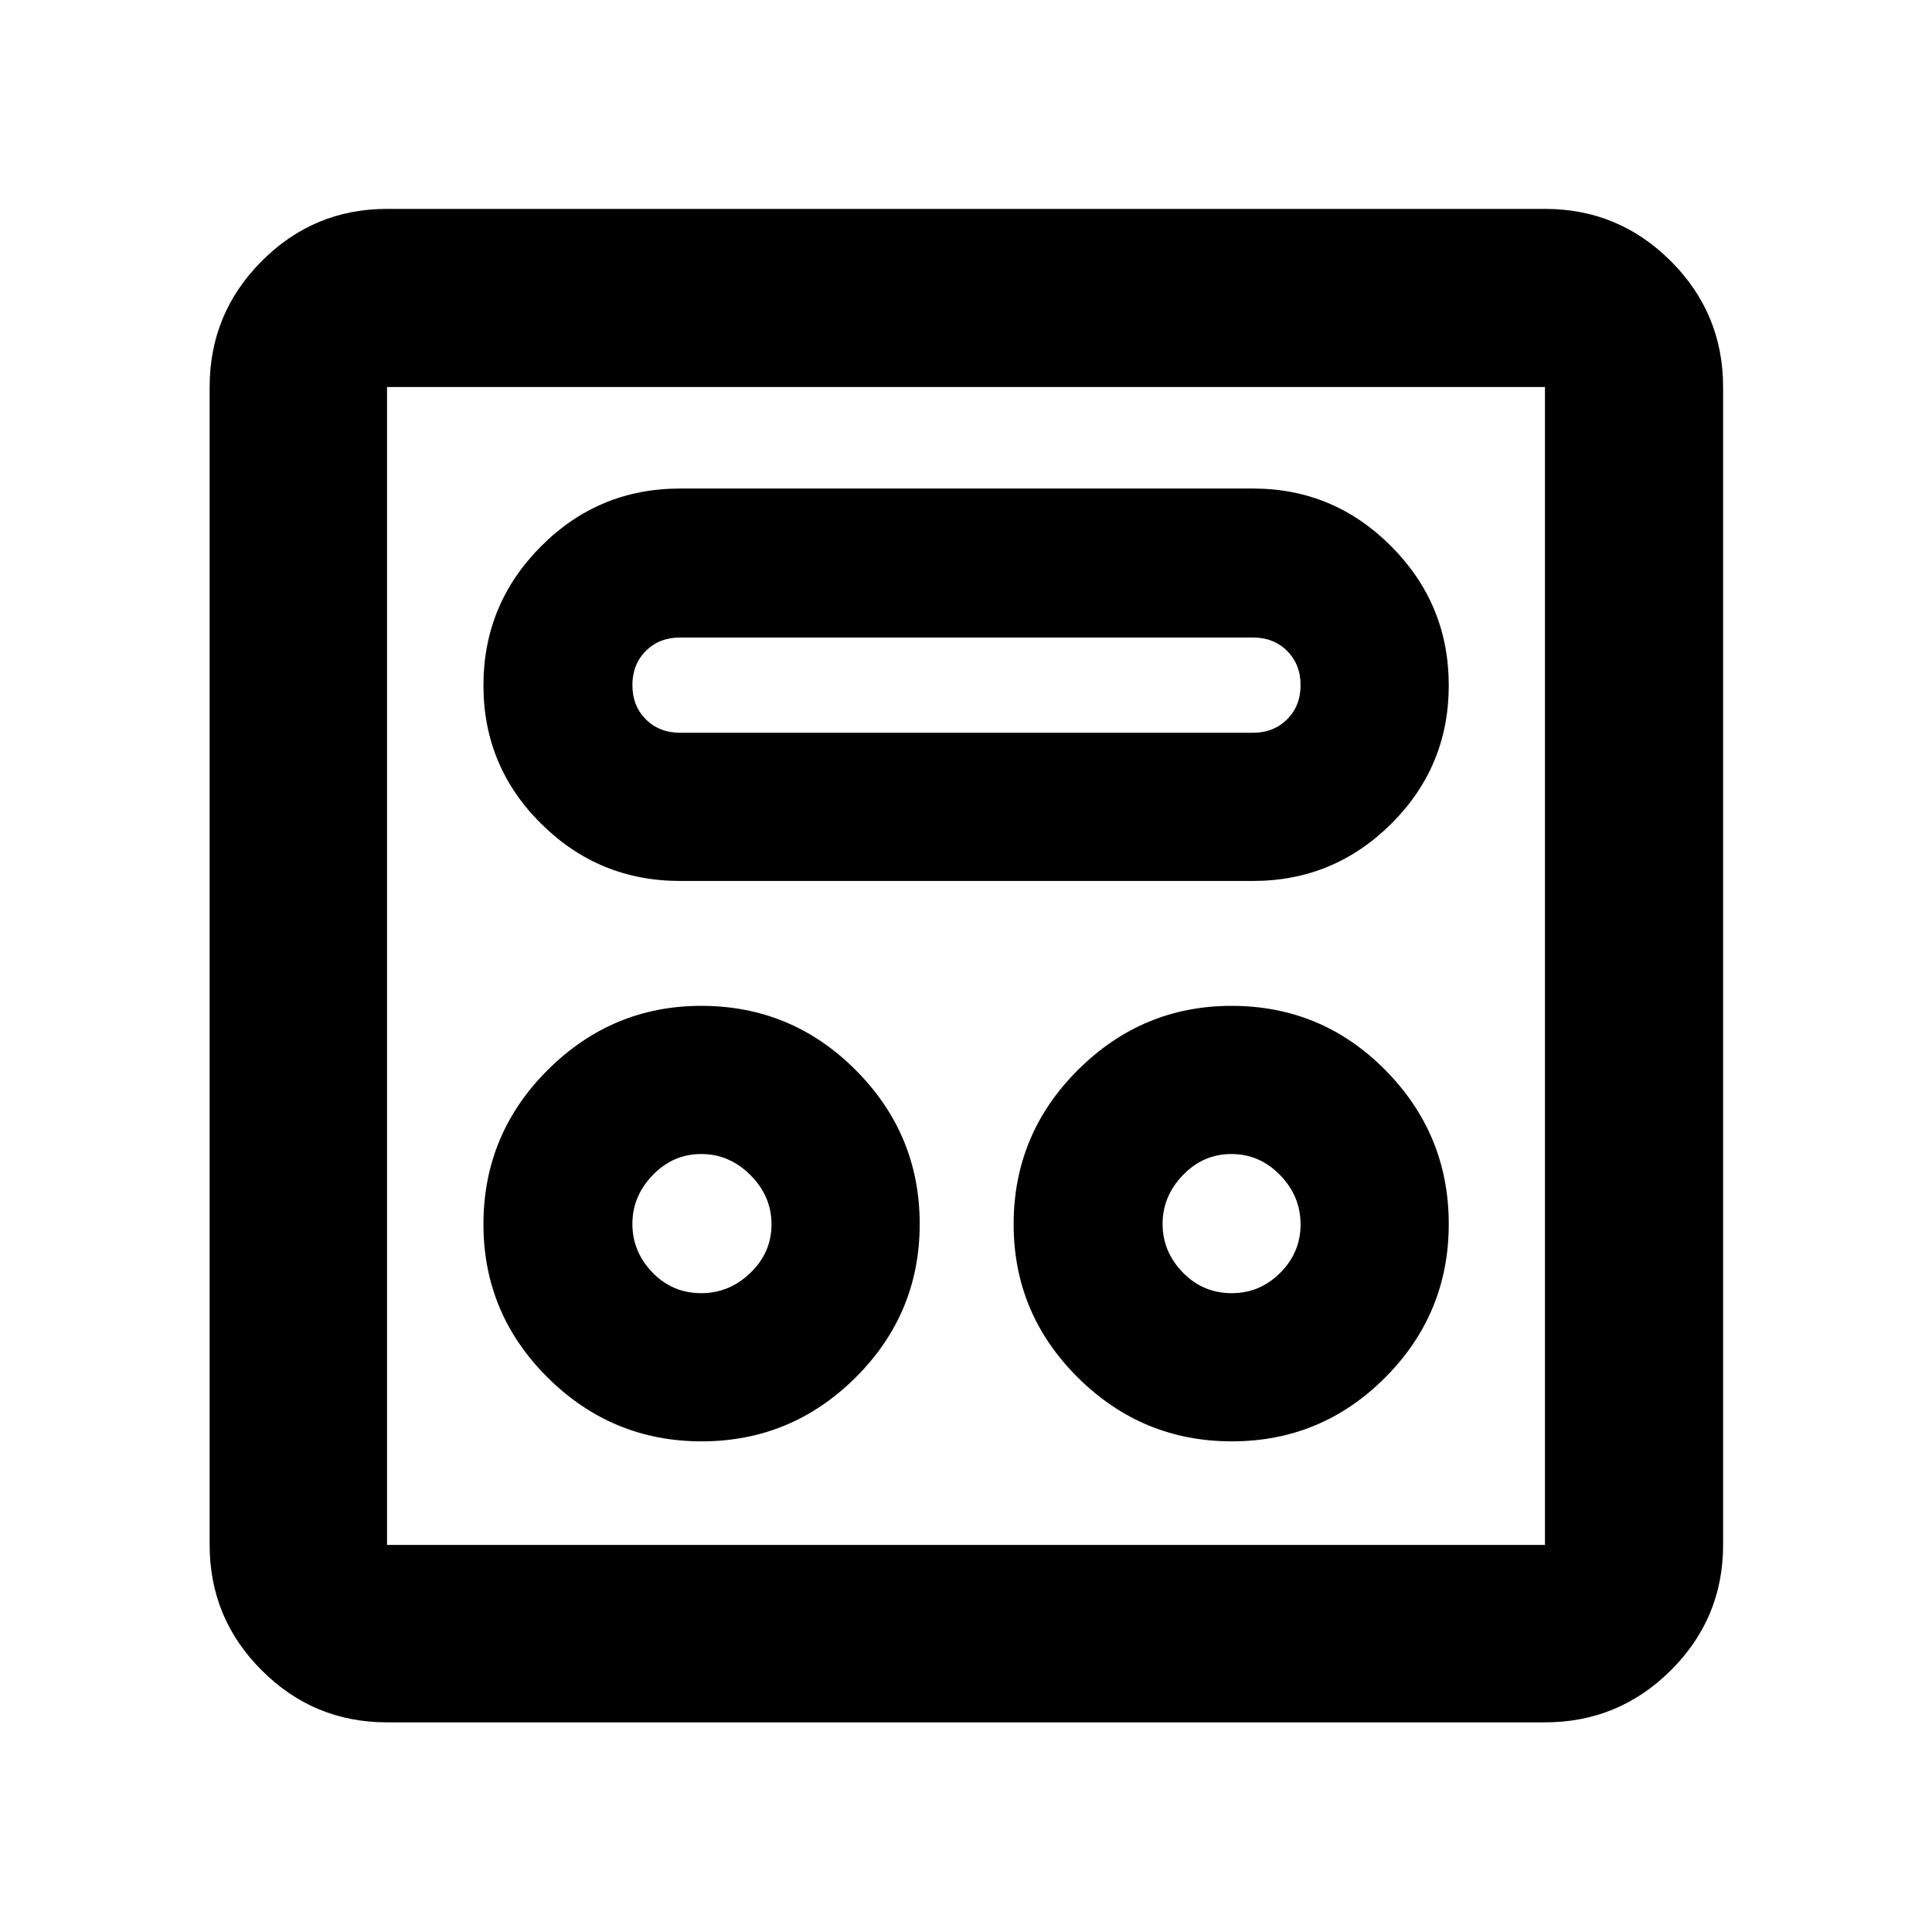 <svg xmlns="http://www.w3.org/2000/svg" height="40" viewBox="0 -960 960 960" width="40"><path d="M348.64-243.8q44.58 0 76.47-31.7T457-351.81q0-44.61-31.84-76.5-31.83-31.89-76.7-31.89-44.3 0-76.27 31.83-31.97 31.84-31.97 76.7 0 44.47 31.92 76.17 31.93 31.7 76.5 31.7Zm263.45 0q44.58 0 76.19-31.7 31.6-31.7 31.6-76.31t-31.55-76.5q-31.55-31.89-76.42-31.89-44.3 0-76.27 31.83-31.97 31.84-31.97 76.7 0 44.47 31.92 76.17 31.93 31.7 76.5 31.7Zm-263.61-73.63q-14.41 0-24.33-10.33-9.92-10.32-9.92-24.08 0-13.77 10.1-24.25 10.09-10.48 24.12-10.48 14.03 0 24.47 10.49 10.44 10.48 10.44 24.45 0 13.98-10.46 24.09-10.47 10.11-24.42 10.11Zm263.61 0q-14.41 0-24.41-10.33-10-10.32-10-24.08 0-13.77 10.1-24.25 10.09-10.48 24.12-10.48 14.03 0 24.19 10.49 10.16 10.48 10.16 24.45 0 13.98-10.11 24.09-10.1 10.11-24.05 10.11ZM337.9-522.26h284.68q40.15 0 68.73-28.42 28.57-28.42 28.57-68.77 0-40.36-28.57-69.08-28.58-28.72-68.73-28.72H337.95q-40.52 0-69.12 28.72-28.61 28.72-28.61 69.08 0 40.35 28.69 68.77 28.68 28.42 68.99 28.42Zm.01-73.64q-10.32 0-17-6.68t-6.68-16.99q0-10.3 6.68-16.98t17-6.68h284.66q10.31 0 17 6.68 6.68 6.68 6.68 16.98 0 10.31-6.68 16.99-6.69 6.68-17 6.68H337.91ZM192.32-104.17q-36.44 0-62.29-25.86-25.86-25.85-25.86-62.29v-575.36q0-36.6 25.86-62.56 25.85-25.96 62.29-25.96h575.36q36.6 0 62.56 25.96t25.96 62.56v575.36q0 36.44-25.96 62.29-25.96 25.86-62.56 25.86H192.32Zm0-88.15h575.36v-575.36H192.32v575.36Zm0-575.36v575.36-575.36Z"/></svg>